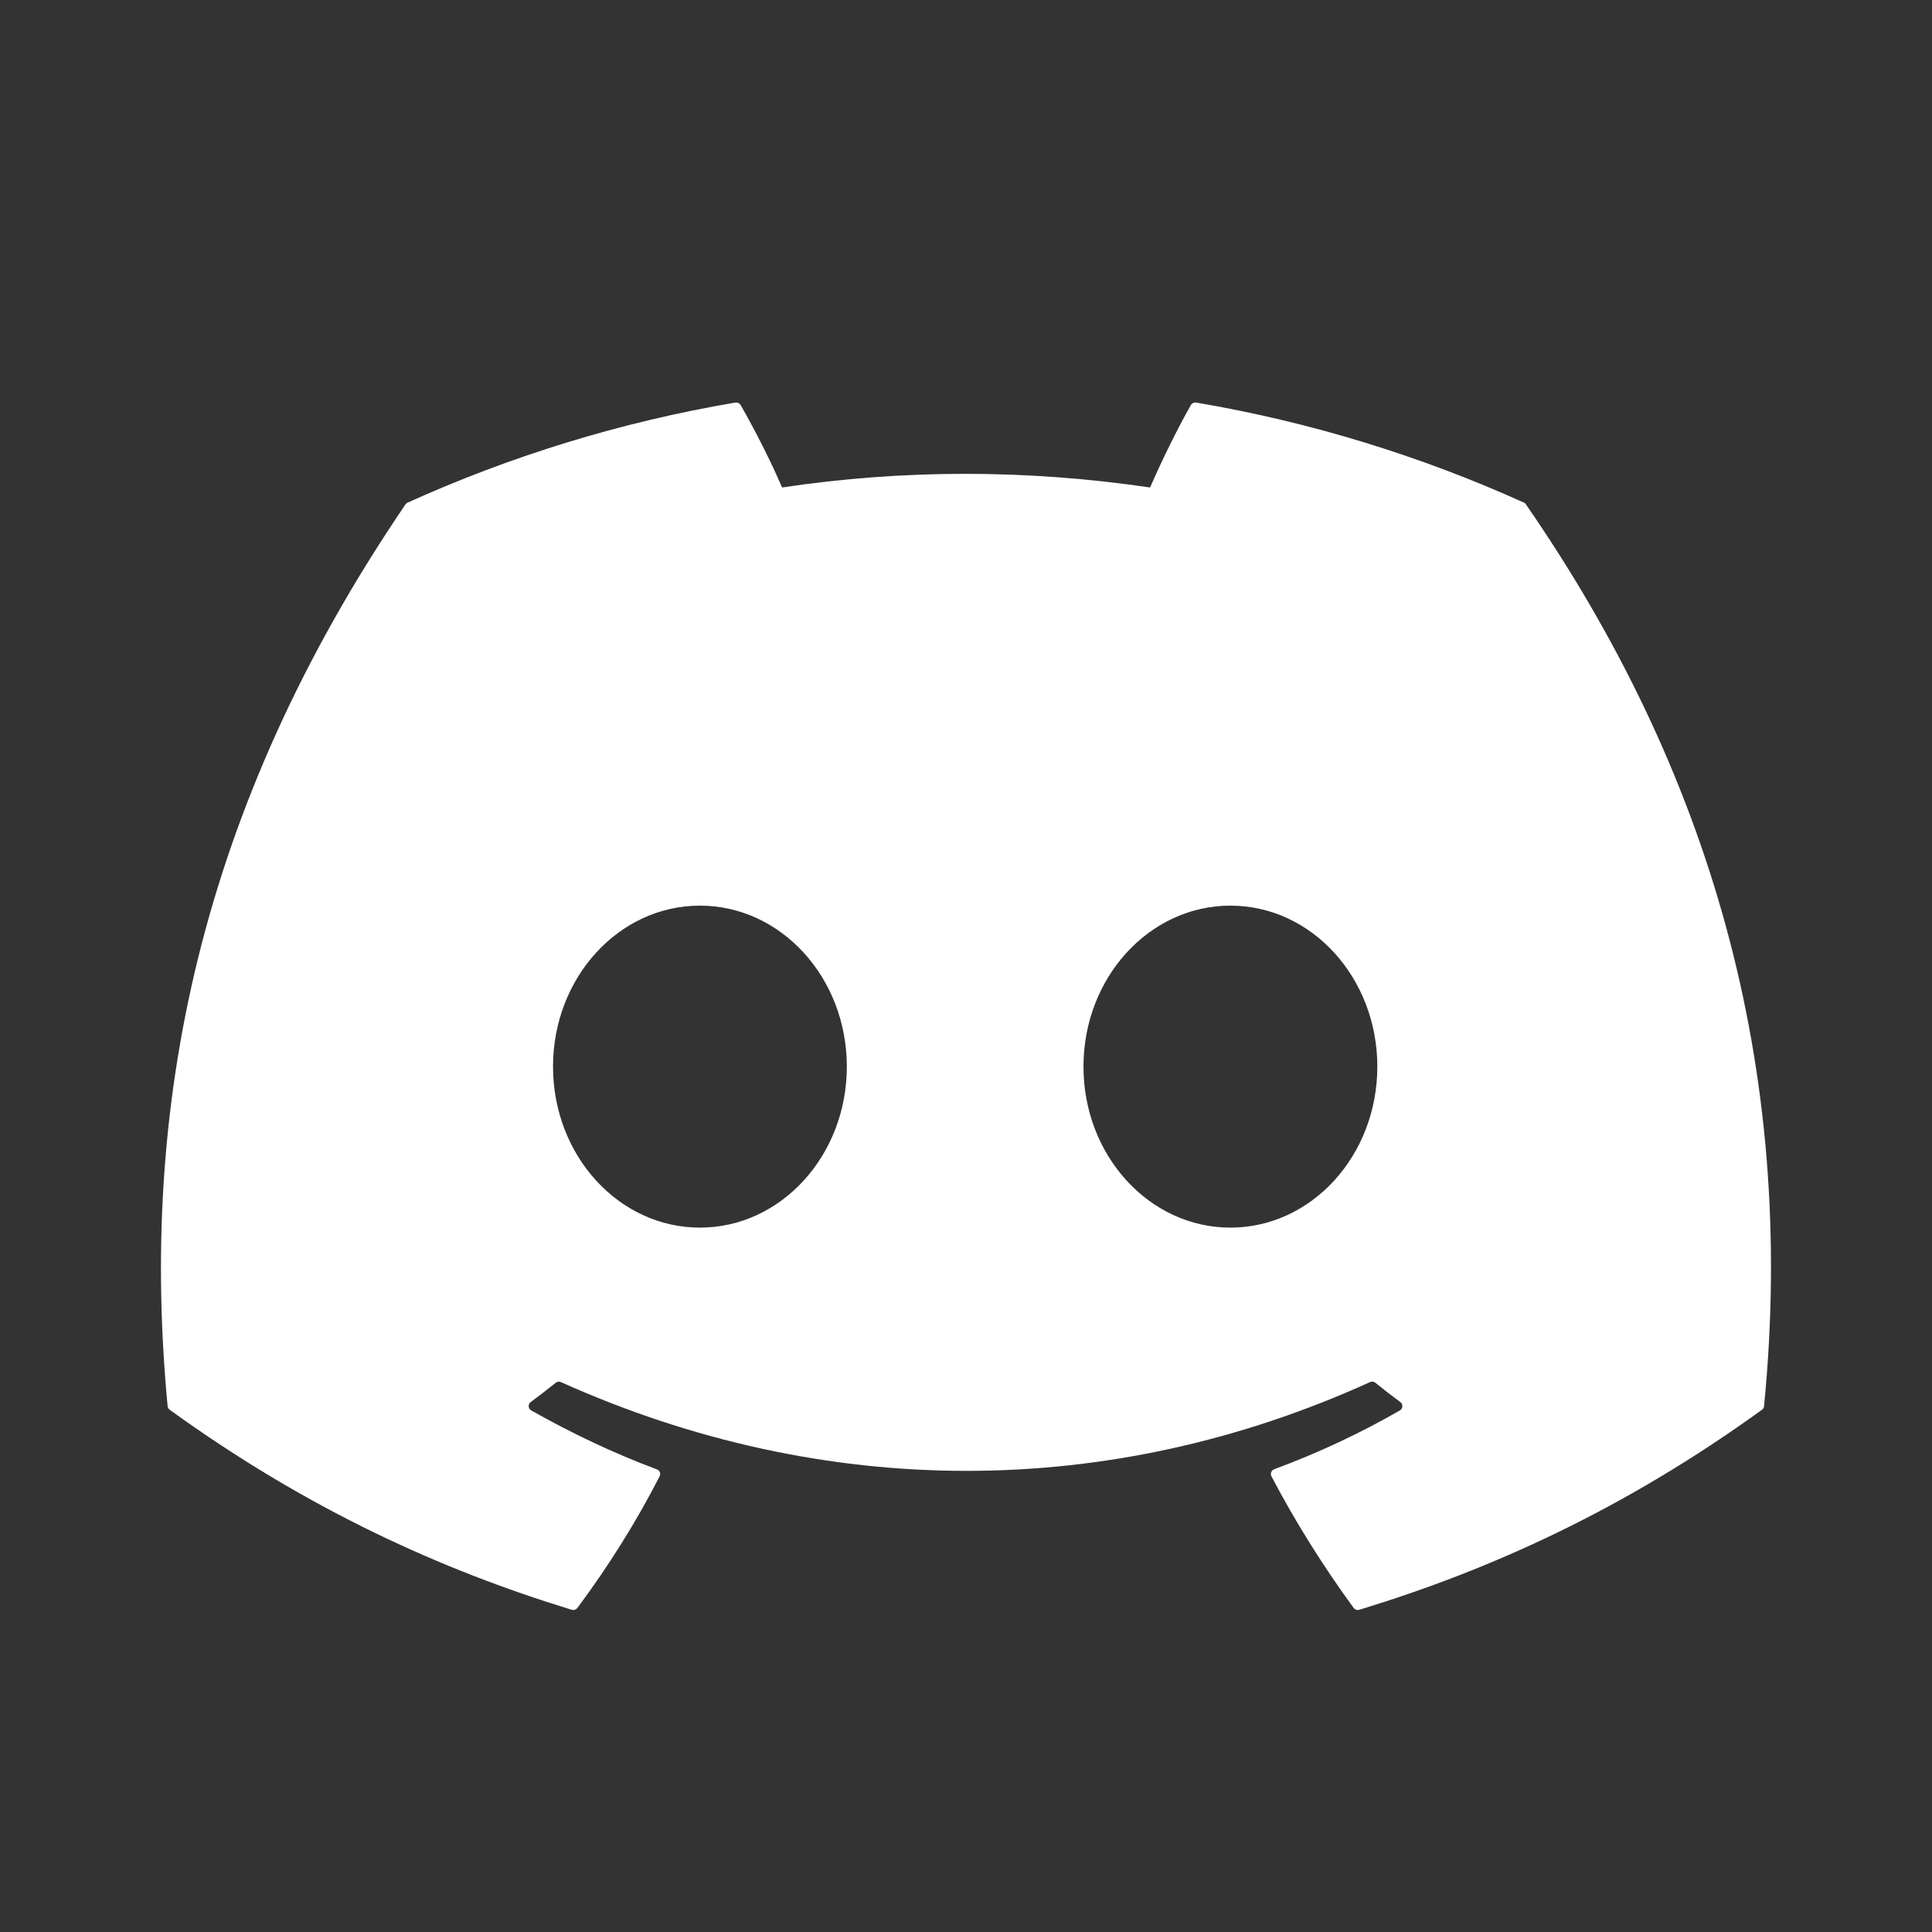 <svg width="41" height="41" viewBox="0 0 41 41" fill="none" xmlns="http://www.w3.org/2000/svg">
<rect x="0" y="0" width="41" height="41" fill="#333333" stroke="none"/>
<path fill-rule="evenodd" clip-rule="evenodd" d="M32.34 10.666C30.162 9.682 27.827 8.958 25.385 8.543C25.341 8.535 25.296 8.555 25.273 8.595C24.973 9.121 24.64 9.807 24.407 10.345C21.781 9.959 19.169 9.959 16.596 10.345C16.363 9.795 16.018 9.121 15.717 8.595C15.694 8.557 15.649 8.537 15.605 8.543C13.165 8.957 10.83 9.681 8.651 10.666C8.632 10.674 8.616 10.687 8.605 10.704C4.175 17.216 2.962 23.567 3.557 29.84C3.56 29.87 3.577 29.9 3.602 29.918C6.524 32.03 9.355 33.312 12.133 34.162C12.178 34.175 12.225 34.159 12.253 34.123C12.91 33.24 13.496 32.309 13.998 31.33C14.028 31.272 14 31.204 13.939 31.182C13.01 30.835 12.125 30.412 11.274 29.932C11.207 29.893 11.201 29.798 11.263 29.753C11.442 29.621 11.621 29.483 11.793 29.345C11.823 29.319 11.867 29.314 11.903 29.33C17.494 31.842 23.548 31.842 29.074 29.33C29.11 29.313 29.153 29.318 29.186 29.343C29.357 29.482 29.536 29.621 29.716 29.753C29.778 29.798 29.774 29.893 29.707 29.932C28.856 30.421 27.971 30.835 27.04 31.18C26.98 31.203 26.953 31.272 26.982 31.33C27.495 32.307 28.081 33.239 28.726 34.122C28.753 34.159 28.802 34.175 28.846 34.162C31.638 33.312 34.469 32.03 37.391 29.918C37.417 29.9 37.433 29.872 37.436 29.841C38.148 22.589 36.242 16.29 32.384 10.706C32.374 10.687 32.358 10.674 32.34 10.666ZM17.971 22.635C17.971 24.522 16.575 26.052 14.853 26.052C13.131 26.052 11.736 24.522 11.736 22.635C11.736 20.748 13.131 19.219 14.853 19.219C16.575 19.219 17.971 20.748 17.971 22.635ZM26.111 26.052C27.833 26.052 29.229 24.522 29.229 22.635C29.229 20.748 27.833 19.219 26.111 19.219C24.389 19.219 22.993 20.748 22.993 22.635C22.993 24.522 24.389 26.052 26.111 26.052Z" fill="white"/>
</svg>
